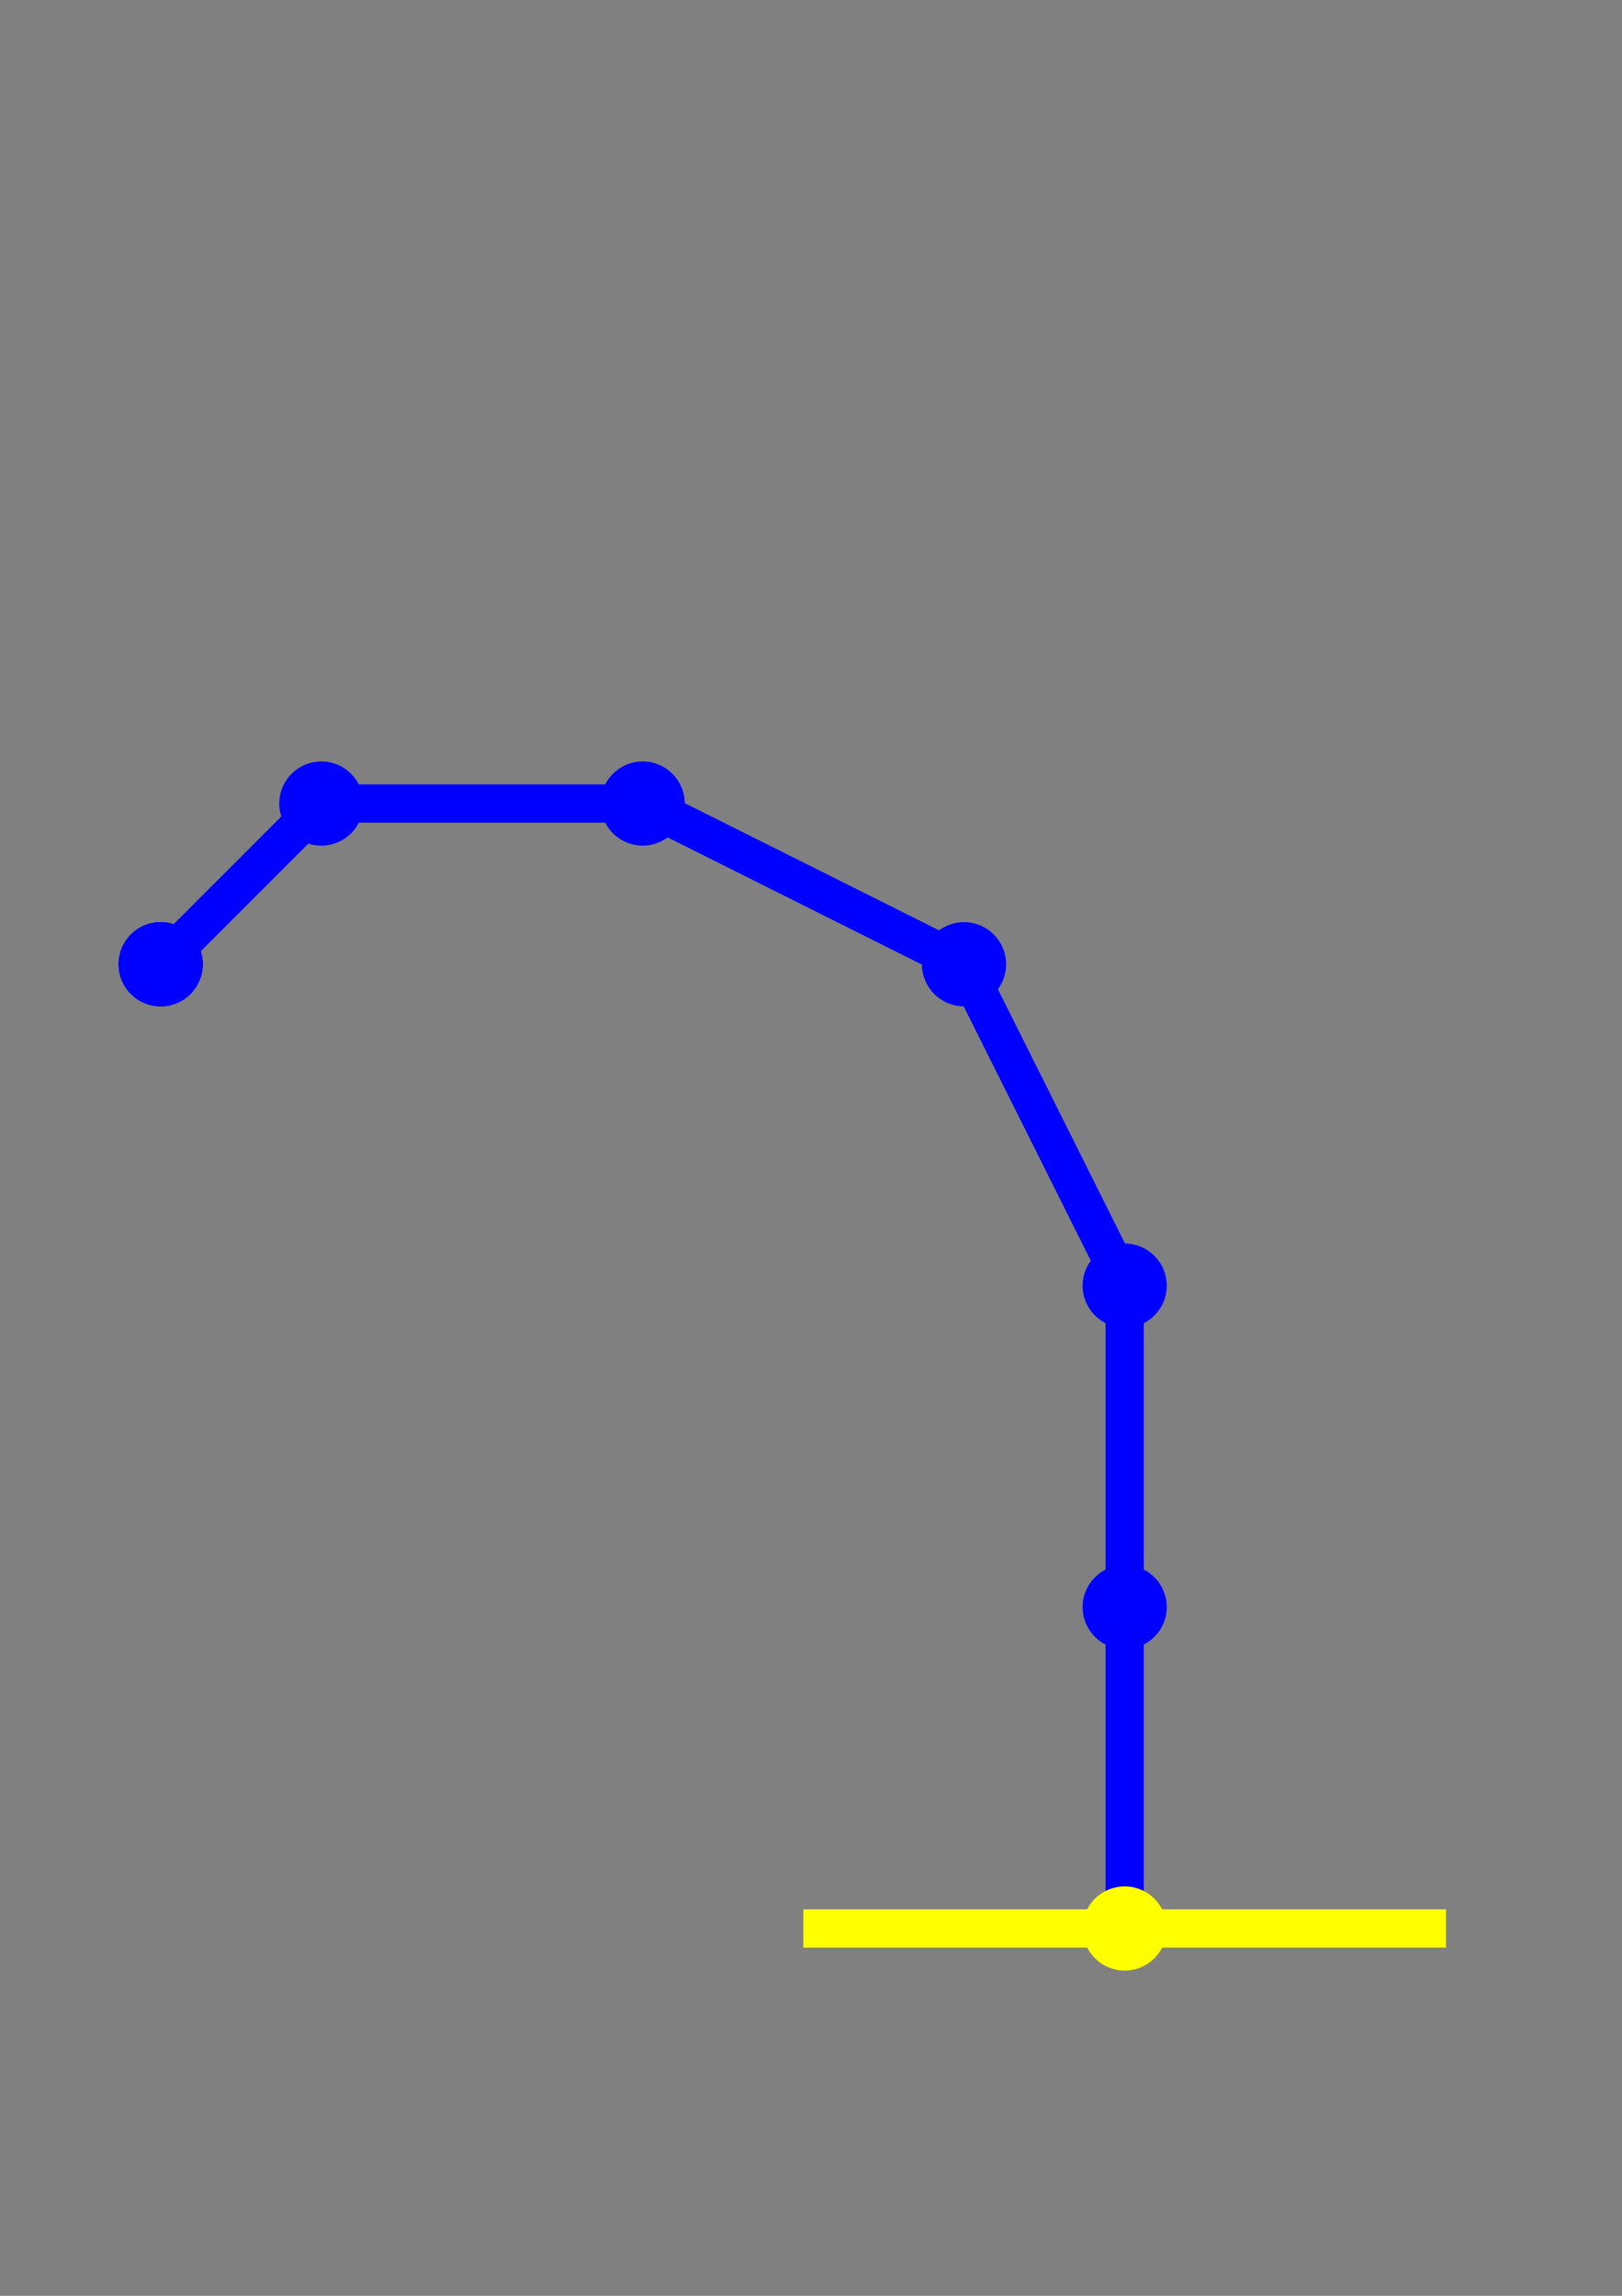<svg width='212px' height='300px' xmlns='http://www.w3.org/2000/svg' version='1.1' xmlns:xlink='http://www.w3.org/1999/xlink'>
    <rect width="100%" height="100%" fill="#808080" stroke="none"/>
    <line stroke='#ffff00' stroke-width='5px' y2='252' x2='189' y1='252' x1='105' />
    <circle stroke='#0000ff' stroke-width='1px' fill='#0000ff' r='5' cy='126' cx='21' />
    <circle stroke='#0000ff' stroke-width='1px' fill='#0000ff' r='5' cy='126' cx='21' />
    <line stroke='#0000ff' stroke-width='5px' y2='126' x2='21' y1='126' x1='21' />
    <circle stroke='#0000ff' stroke-width='1px' fill='#0000ff' r='5' cy='126' cx='21' />
    <line stroke='#0000ff' stroke-width='5px' y2='105' x2='42' y1='126' x1='21' />
    <circle stroke='#0000ff' stroke-width='1px' fill='#0000ff' r='5' cy='105' cx='42' />
    <line stroke='#0000ff' stroke-width='5px' y2='105' x2='84' y1='105' x1='42' />
    <circle stroke='#0000ff' stroke-width='1px' fill='#0000ff' r='5' cy='105' cx='84' />
    <line stroke='#0000ff' stroke-width='5px' y2='126' x2='126' y1='105' x1='84' />
    <circle stroke='#0000ff' stroke-width='1px' fill='#0000ff' r='5' cy='126' cx='126' />
    <line stroke='#0000ff' stroke-width='5px' y2='168' x2='147' y1='126' x1='126' />
    <circle stroke='#0000ff' stroke-width='1px' fill='#0000ff' r='5' cy='168' cx='147' />
    <line stroke='#0000ff' stroke-width='5px' y2='210' x2='147' y1='168' x1='147' />
    <circle stroke='#0000ff' stroke-width='1px' fill='#0000ff' r='5' cy='210' cx='147' />
    <line stroke='#0000ff' stroke-width='5px' y2='252' x2='147' y1='210' x1='147' />
    <circle stroke='#ffff00' stroke-width='1px' fill='#ffff00' r='5' cy='252' cx='147' />
</svg>